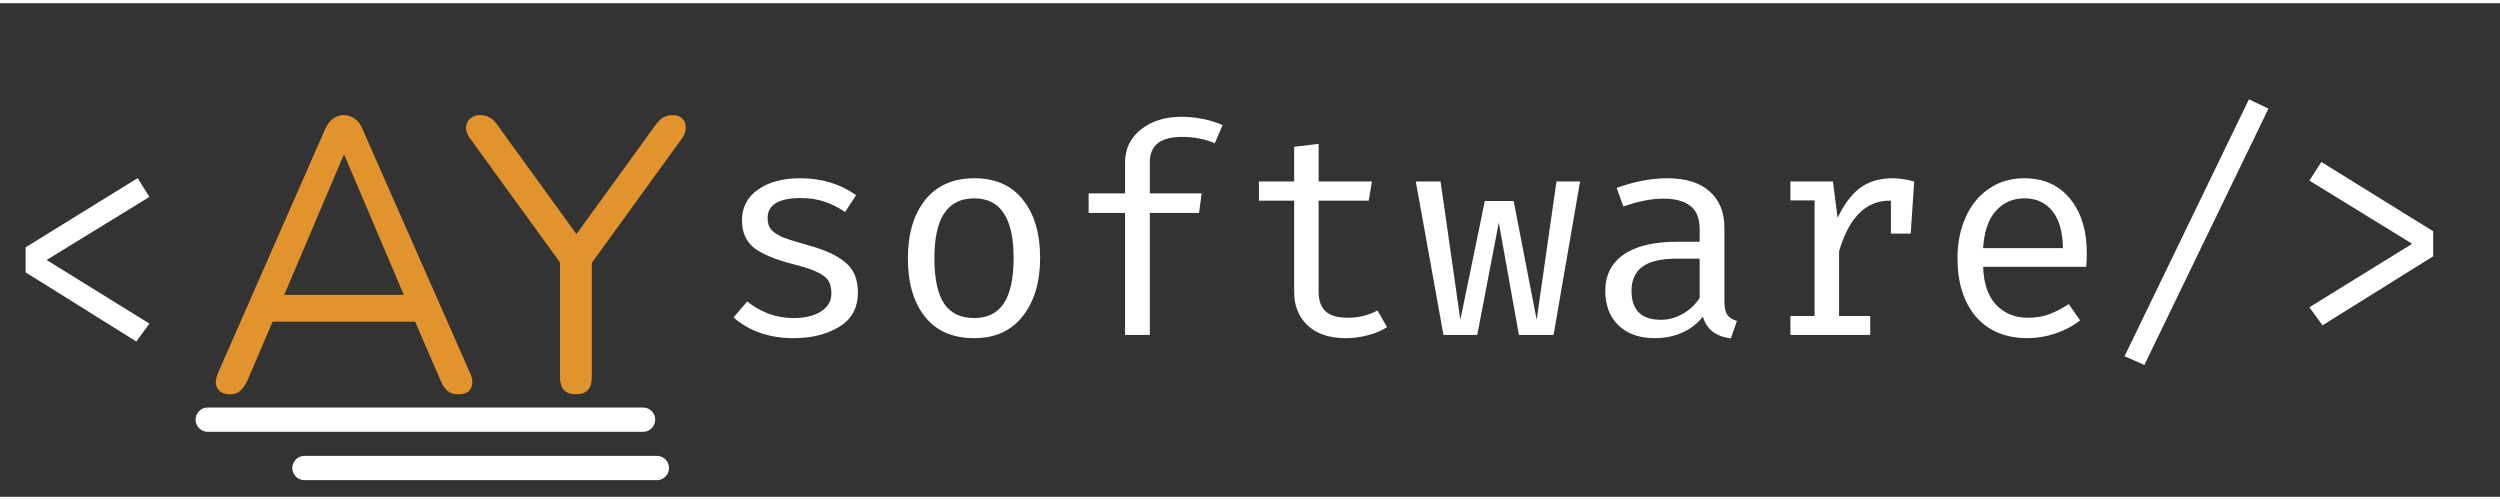<svg width="210" height="42" viewBox="0 0 309 61" fill="none" xmlns="http://www.w3.org/2000/svg">
<rect x="0" y="0" width="309" height="61" fill="#333333" stroke="none"/>
<path d="M28.456 48.336C27.944 48.336 27.528 48.224 27.208 48C26.92 47.744 26.744 47.424 26.68 47.04C26.648 46.624 26.744 46.16 26.968 45.648L40.168 15.6C40.456 14.96 40.792 14.512 41.176 14.256C41.592 13.968 42.04 13.824 42.52 13.824C43 13.824 43.432 13.968 43.816 14.256C44.232 14.512 44.568 14.96 44.824 15.6L58.072 45.648C58.328 46.16 58.424 46.624 58.36 47.04C58.328 47.456 58.168 47.776 57.88 48C57.592 48.224 57.192 48.336 56.68 48.336C56.104 48.336 55.64 48.192 55.288 47.904C54.936 47.584 54.648 47.136 54.424 46.56L50.872 38.352L52.792 39.36H32.152L34.12 38.352L30.616 46.56C30.328 47.168 30.024 47.616 29.704 47.904C29.384 48.192 28.968 48.336 28.456 48.336ZM42.472 18.768L34.744 36.96L33.592 36.048H51.352L50.296 36.96L42.568 18.768H42.472ZM71.179 48.336C70.539 48.336 70.043 48.16 69.691 47.808C69.371 47.424 69.211 46.896 69.211 46.224V30.48L70.075 33.216L58.027 16.608C57.739 16.192 57.595 15.776 57.595 15.36C57.627 14.912 57.803 14.544 58.123 14.256C58.443 13.968 58.859 13.824 59.371 13.824C59.819 13.824 60.219 13.936 60.571 14.16C60.923 14.352 61.243 14.672 61.531 15.12L71.755 29.232H70.747L80.971 15.12C81.323 14.64 81.659 14.304 81.979 14.112C82.299 13.92 82.683 13.824 83.131 13.824C83.643 13.824 84.043 13.968 84.331 14.256C84.619 14.512 84.763 14.864 84.763 15.312C84.795 15.728 84.651 16.176 84.331 16.656L72.331 33.216L73.147 30.48V46.224C73.147 47.632 72.491 48.336 71.179 48.336Z" fill="#E1932E"/>
<path d="M17.01 21.616L18.468 23.938L5.76 31.732L18.468 39.598L16.848 41.812L3.168 33.262V30.166L17.01 21.616Z" fill="white"/>
<path d="M98.08 38.912C99.52 38.912 100.66 38.636 101.5 38.084C102.34 37.532 102.76 36.8 102.76 35.888C102.76 35.264 102.652 34.76 102.436 34.376C102.22 33.968 101.788 33.608 101.14 33.296C100.492 32.96 99.508 32.624 98.188 32.288C95.98 31.736 94.348 31.076 93.292 30.308C92.236 29.516 91.708 28.352 91.708 26.816C91.708 25.232 92.368 23.972 93.688 23.036C95.008 22.1 96.748 21.632 98.908 21.632C101.548 21.632 103.852 22.328 105.82 23.72L104.452 25.808C103.66 25.256 102.832 24.836 101.968 24.548C101.104 24.236 100.108 24.08 98.98 24.08C96.244 24.08 94.876 24.908 94.876 26.564C94.876 27.14 95.02 27.608 95.308 27.968C95.62 28.328 96.112 28.652 96.784 28.94C97.48 29.204 98.512 29.528 99.88 29.912C101.944 30.464 103.48 31.172 104.488 32.036C105.52 32.876 106.036 34.112 106.036 35.744C106.036 37.64 105.268 39.056 103.732 39.992C102.196 40.928 100.312 41.396 98.08 41.396C95.104 41.396 92.632 40.544 90.664 38.84L92.356 36.86C93.124 37.484 94 37.988 94.984 38.372C95.968 38.732 97 38.912 98.08 38.912ZM120.422 21.632C123.038 21.632 125.042 22.52 126.434 24.296C127.85 26.048 128.558 28.448 128.558 31.496C128.558 34.472 127.838 36.872 126.398 38.696C124.982 40.496 122.978 41.396 120.386 41.396C117.77 41.396 115.754 40.52 114.338 38.768C112.922 36.992 112.214 34.58 112.214 31.532C112.214 28.532 112.922 26.132 114.338 24.332C115.778 22.532 117.806 21.632 120.422 21.632ZM120.422 24.116C118.766 24.116 117.53 24.728 116.714 25.952C115.898 27.176 115.49 29.036 115.49 31.532C115.49 34.028 115.886 35.888 116.678 37.112C117.494 38.312 118.73 38.912 120.386 38.912C122.042 38.912 123.266 38.312 124.058 37.112C124.874 35.888 125.282 34.016 125.282 31.496C125.282 29 124.874 27.152 124.058 25.952C123.266 24.728 122.054 24.116 120.422 24.116ZM145.968 14.036C147.768 14.036 149.484 14.372 151.116 15.044L150.144 17.312C148.944 16.784 147.588 16.52 146.076 16.52C143.436 16.52 142.116 17.564 142.116 19.652V23.504H148.524L148.2 25.916H142.116V41H139.056V25.916H134.556V23.504H139.056V19.724C139.056 18.02 139.704 16.652 141 15.62C142.32 14.564 143.976 14.036 145.968 14.036ZM171.442 40.028C170.794 40.46 170.002 40.796 169.066 41.036C168.154 41.276 167.242 41.396 166.33 41.396C164.338 41.396 162.778 40.88 161.65 39.848C160.522 38.792 159.958 37.412 159.958 35.708V24.404H155.602V22.028H159.958V17.744L162.982 17.384V22.028H169.57L169.174 24.404H162.982V35.672C162.982 36.752 163.27 37.556 163.846 38.084C164.422 38.612 165.346 38.876 166.618 38.876C167.914 38.876 169.126 38.576 170.254 37.976L171.442 40.028ZM187.736 41L185.252 27.104L182.588 41H178.412L174.992 22.028H178.052L180.5 39.128L183.524 24.44H187.088L189.932 39.128L192.38 22.028H195.296L192.02 41H187.736ZM213.138 36.86C213.138 37.604 213.258 38.156 213.498 38.516C213.738 38.852 214.134 39.104 214.686 39.272L213.93 41.432C212.082 41.192 210.93 40.292 210.474 38.732C209.802 39.596 208.95 40.256 207.918 40.712C206.91 41.168 205.782 41.396 204.534 41.396C202.638 41.396 201.138 40.868 200.034 39.812C198.954 38.756 198.414 37.34 198.414 35.564C198.414 33.62 199.17 32.12 200.682 31.064C202.218 30.008 204.414 29.48 207.27 29.48H210.078V27.932C210.078 26.588 209.694 25.628 208.926 25.052C208.158 24.452 207.042 24.152 205.578 24.152C204.138 24.152 202.494 24.476 200.646 25.124L199.818 22.82C202.05 22.028 204.126 21.632 206.046 21.632C208.35 21.632 210.102 22.172 211.302 23.252C212.526 24.332 213.138 25.832 213.138 27.752V36.86ZM205.29 39.128C206.226 39.128 207.114 38.888 207.954 38.408C208.818 37.928 209.526 37.268 210.078 36.428V31.568H207.342C205.326 31.568 203.874 31.904 202.986 32.576C202.098 33.248 201.654 34.232 201.654 35.528C201.654 37.928 202.866 39.128 205.29 39.128ZM233.932 21.632C234.7 21.632 235.588 21.764 236.596 22.028L236.164 28.472H233.716V24.404H233.536C230.608 24.404 228.532 26.492 227.308 30.668V38.66H231.16V41H221.296V38.66H224.284V24.368H221.296V22.028H226.552L227.128 26.528C227.896 24.896 228.808 23.672 229.864 22.856C230.944 22.04 232.3 21.632 233.932 21.632ZM245.114 32.576C245.186 34.664 245.726 36.236 246.734 37.292C247.766 38.348 249.062 38.876 250.622 38.876C251.558 38.876 252.41 38.744 253.178 38.48C253.97 38.192 254.81 37.76 255.698 37.184L257.102 39.2C256.214 39.896 255.194 40.436 254.042 40.82C252.914 41.204 251.774 41.396 250.622 41.396C247.886 41.396 245.75 40.508 244.214 38.732C242.702 36.932 241.946 34.532 241.946 31.532C241.946 29.636 242.282 27.944 242.954 26.456C243.626 24.944 244.586 23.768 245.834 22.928C247.082 22.064 248.534 21.632 250.19 21.632C252.59 21.632 254.474 22.472 255.842 24.152C257.234 25.808 257.93 28.076 257.93 30.956C257.93 31.508 257.906 32.048 257.858 32.576H245.114ZM250.226 24.116C248.762 24.116 247.574 24.644 246.662 25.7C245.75 26.732 245.234 28.256 245.114 30.272H254.978C254.954 28.28 254.522 26.756 253.682 25.7C252.842 24.644 251.69 24.116 250.226 24.116ZM262.596 43.628L277.968 11.876L280.38 13.028L265.044 44.708L262.596 43.628ZM300.741 28.184V31.28L287.061 39.812L285.441 37.58L298.149 29.732L285.441 21.92L286.917 19.616L300.741 28.184Z" fill="white"/>
<path d="M25.675 51.469H79.48" stroke="white" stroke-width="3" stroke-linecap="round"/>
<path d="M37.632 57.448H81.188" stroke="white" stroke-width="3" stroke-linecap="round"/>
</svg>
